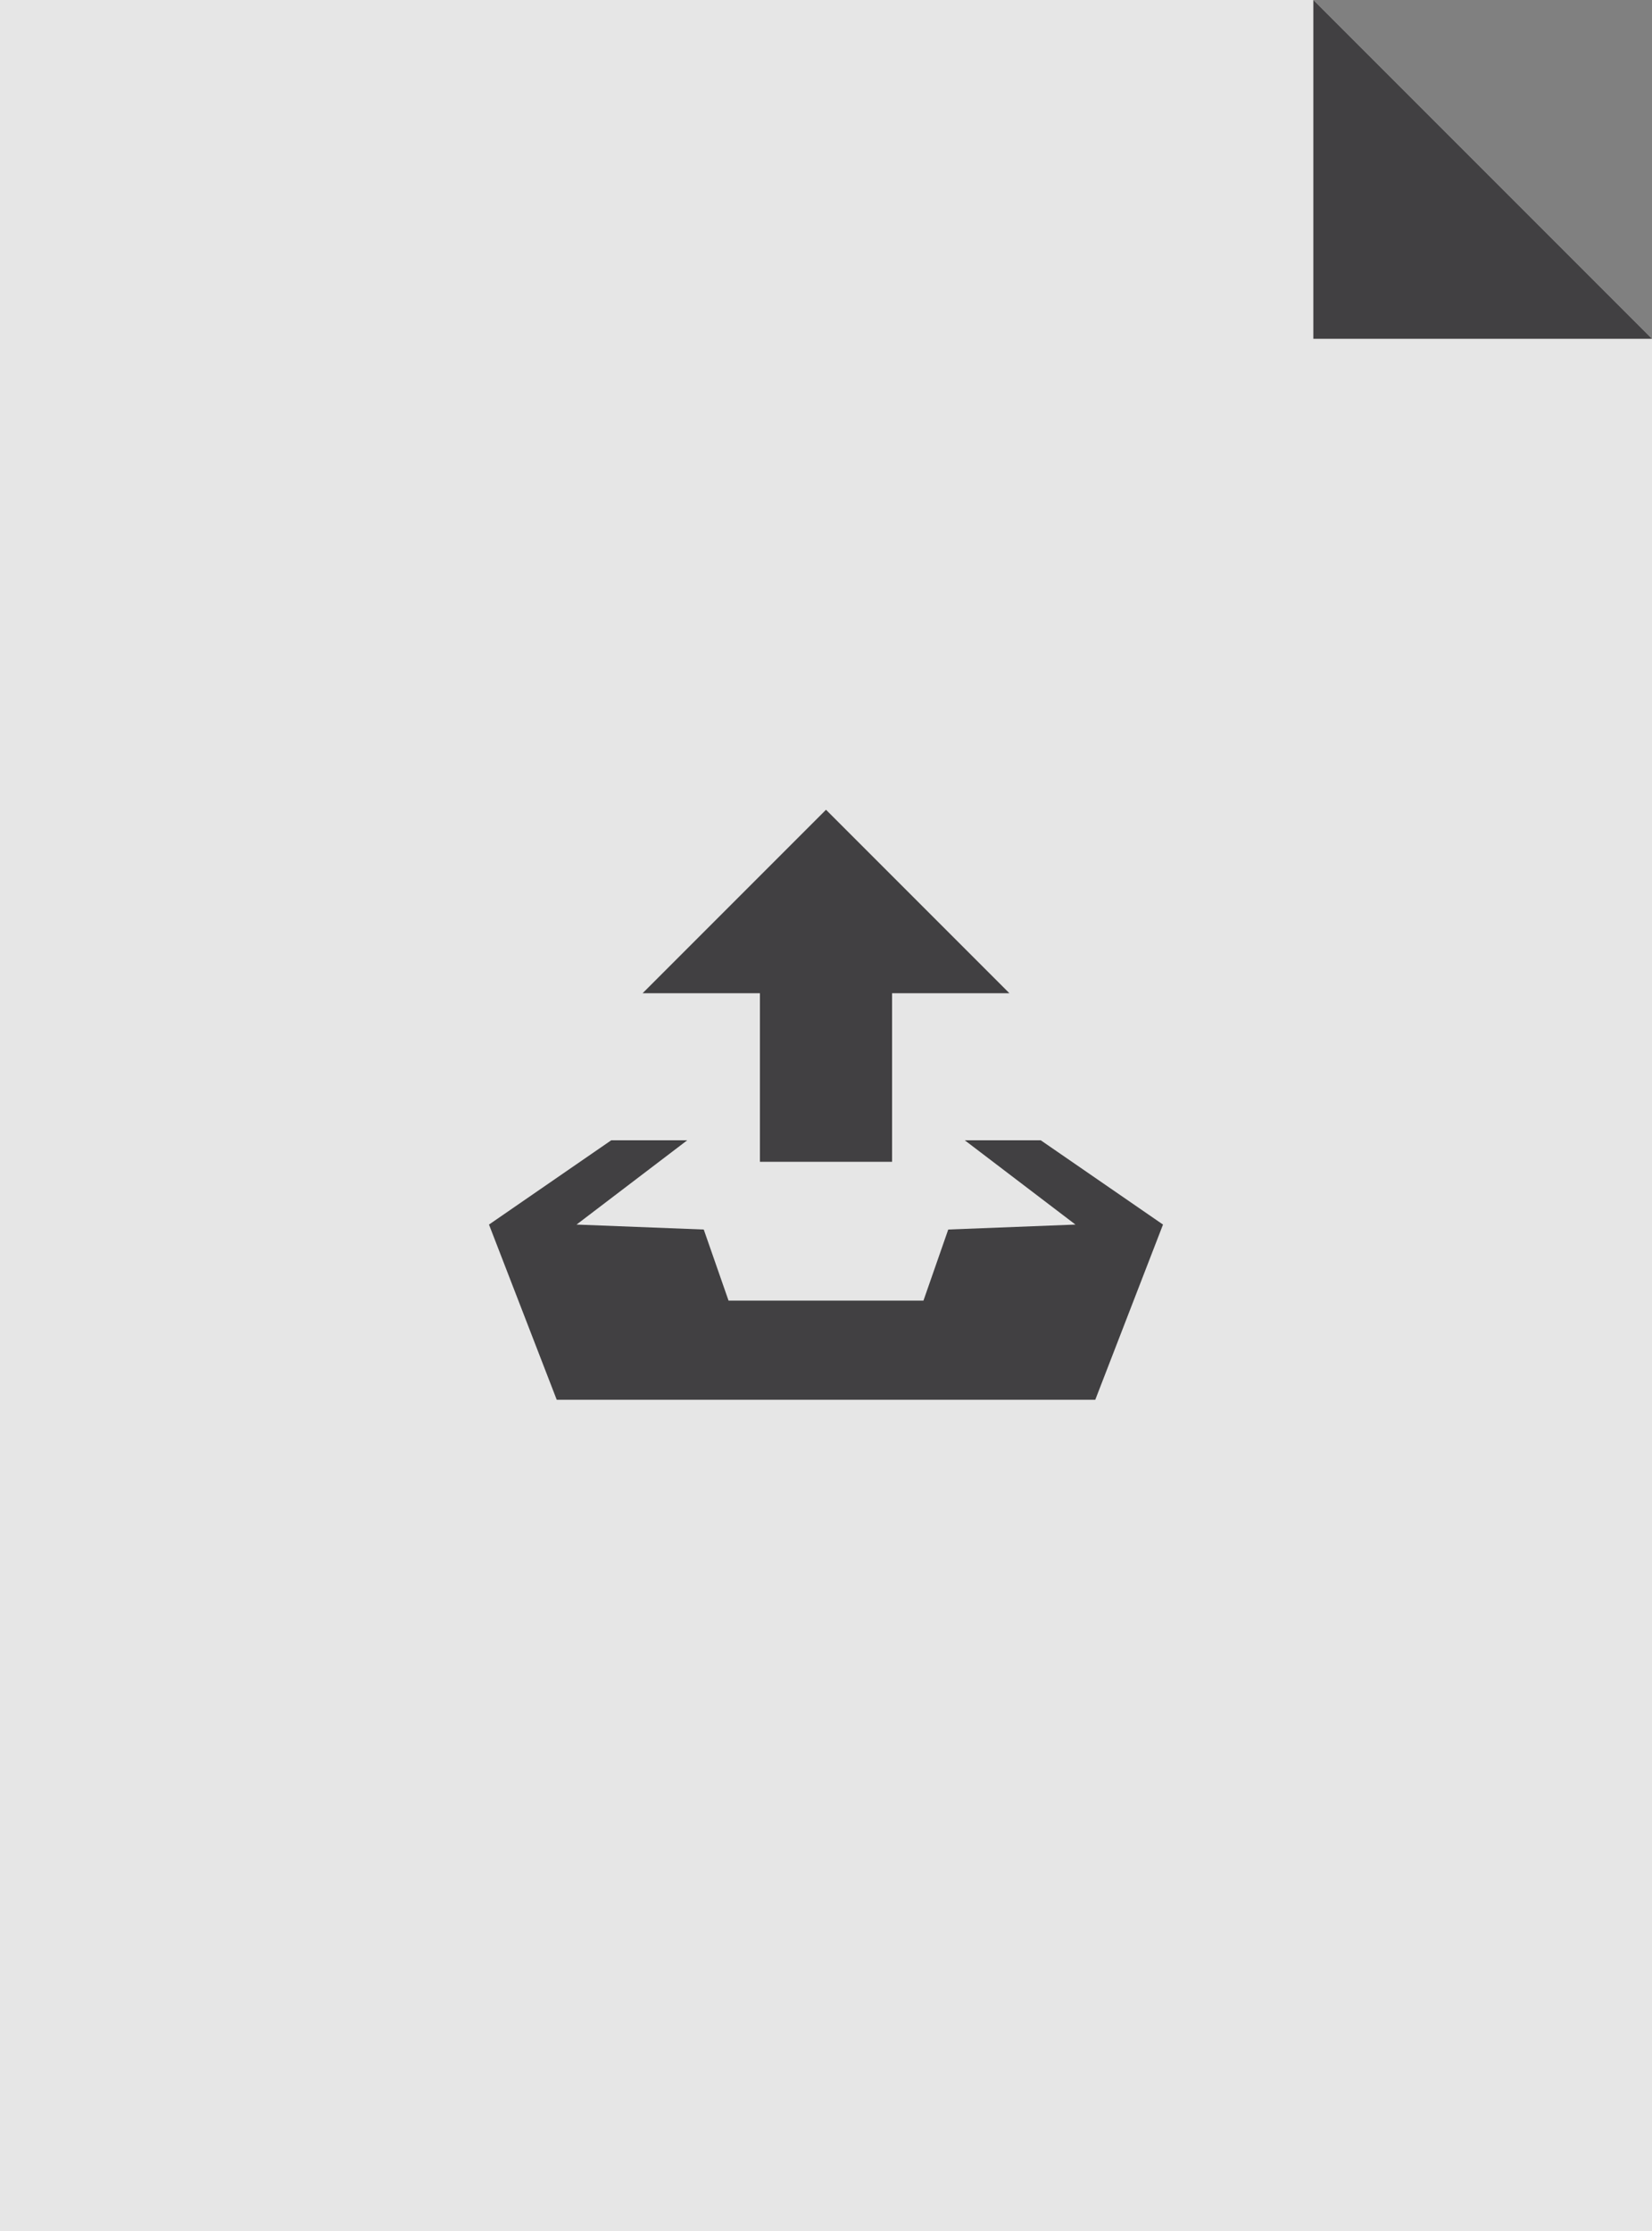 <?xml version="1.0" encoding="utf-8"?>
<!-- Generator: Adobe Illustrator 23.0.4, SVG Export Plug-In . SVG Version: 6.00 Build 0)  -->
<svg version="1.1" id="Layer_1" xmlns="http://www.w3.org/2000/svg" xmlns:xlink="http://www.w3.org/1999/xlink" x="0px" y="0px"
	 viewBox="0 0 100 135" style="enable-background:new 0 0 100 135;" xml:space="preserve">
<rect x="0" y="0" width="100" height="135" fill="#808080" stroke="none"/>
<style type="text/css">
	.st0{opacity:0.8;fill:#FFFFFF;}
	.st1{fill:#414042;}
</style>
<polygon class="st0" points="0,0 0,135 100,135 100,20.5 79.5,0 "/>
<g>
	<polygon class="st1" points="79.5,0 79.5,20.5 100,20.5 	"/>
	<polygon class="st1" points="58.4,69 65.1,74.1 57.4,74.4 55.9,78.7 44.1,78.7 42.6,74.4 34.9,74.1 41.6,69 37,69 29.6,74.1 
		33.7,84.7 66.3,84.7 70.4,74.1 63,69 	"/>
	<polygon class="st1" points="46,70.3 54,70.3 54,60.1 61.1,60.1 50,49 38.9,60.1 46,60.1 	"/>
</g>
</svg>
